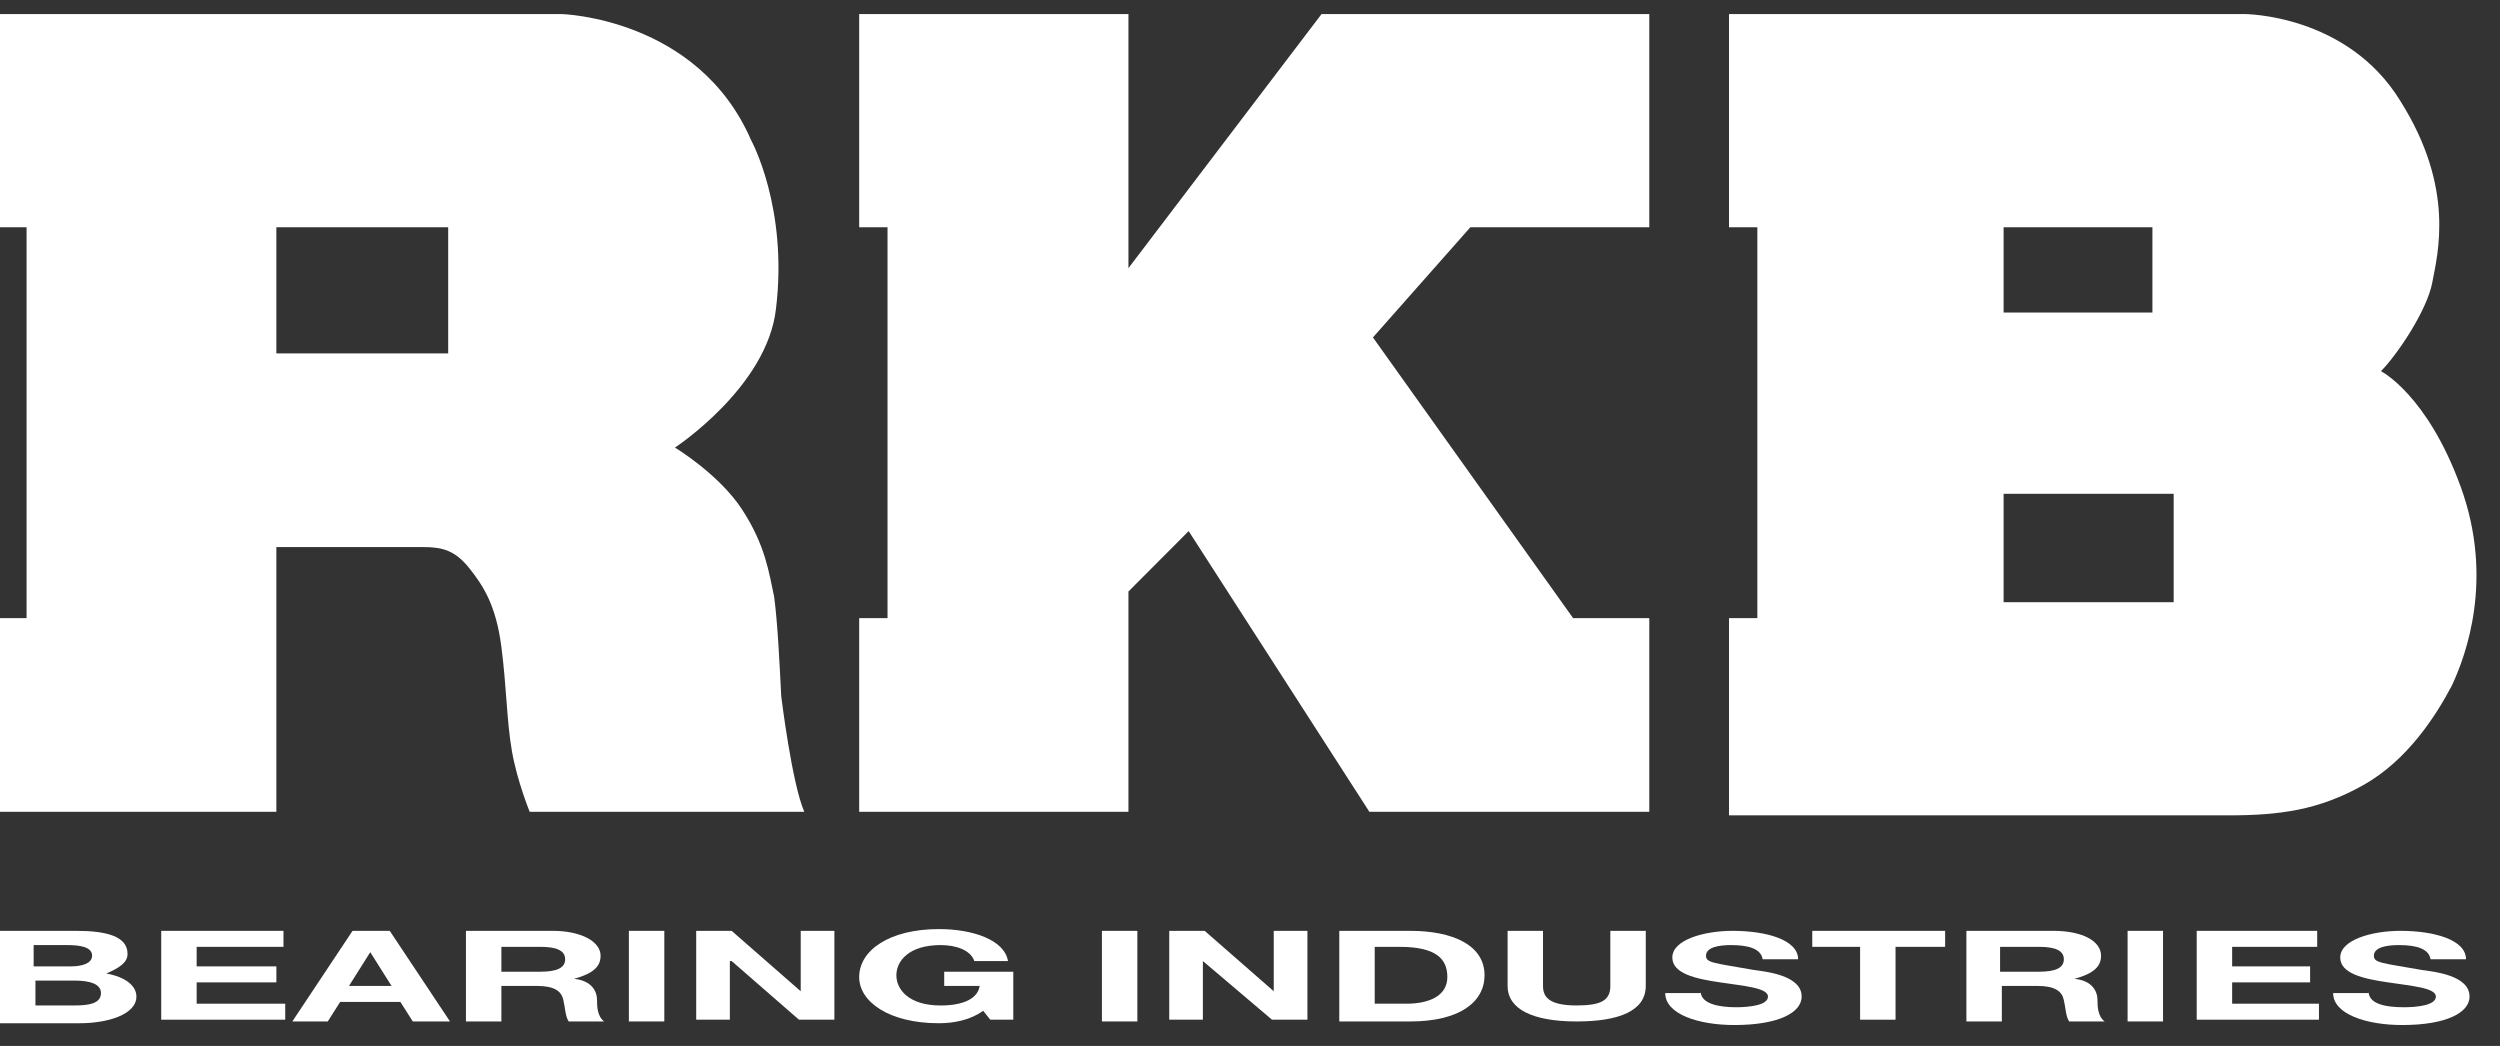 <svg width="98" height="41" viewBox="0 0 98 41" fill="none" xmlns="http://www.w3.org/2000/svg">
<rect x="0" y="0" width="98" height="41" fill="#333333" stroke="none"/>
<path d="M38.541 39.624C38.055 39.972 37.43 40.111 36.805 40.111C34.86 40.111 33.68 39.276 33.68 38.3C33.68 37.256 34.86 36.42 36.805 36.42C38.124 36.42 39.374 36.838 39.513 37.674H38.194C38.055 37.256 37.499 37.047 36.874 37.047C35.624 37.047 35.138 37.674 35.138 38.231C35.138 38.788 35.624 39.415 36.874 39.415C37.777 39.415 38.333 39.136 38.402 38.649H37.013V38.092H39.721V39.972H38.819L38.541 39.624Z" fill="white"/>
<path d="M78.403 38.091H79.93C80.555 38.091 80.903 37.952 80.903 37.604C80.903 37.255 80.555 37.116 79.93 37.116H78.403V38.091ZM77.014 36.489H80.486C81.666 36.489 82.361 36.907 82.361 37.464C82.361 37.882 82.083 38.161 81.319 38.37C82.014 38.439 82.222 38.857 82.222 39.206C82.222 39.414 82.222 39.832 82.5 40.041H81.111C80.972 39.832 80.972 39.484 80.903 39.206C80.833 38.857 80.555 38.648 79.861 38.648H78.472V40.041H77.083V36.489H77.014Z" fill="white"/>
<path d="M1.389 39.414H2.917C3.472 39.414 3.958 39.345 3.958 38.927C3.958 38.579 3.542 38.439 2.917 38.439H1.389V39.414ZM1.389 37.882H2.778C3.264 37.882 3.611 37.743 3.611 37.464C3.611 37.116 3.125 37.047 2.639 37.047H1.319V37.882H1.389ZM0 36.489H2.986C4.167 36.489 5 36.698 5 37.395C5 37.743 4.653 37.952 4.167 38.161C4.931 38.3 5.347 38.648 5.347 39.066C5.347 39.763 4.236 40.111 3.125 40.111H0V36.489Z" fill="white"/>
<path d="M6.32 36.489H11.112V37.116H7.709V37.882H10.834V38.509H7.709V39.345H11.181V39.972H6.32V36.489Z" fill="white"/>
<path d="M13.681 38.648H15.348L14.514 37.325L13.681 38.648ZM13.82 36.489H15.278L17.64 40.041H16.181L15.695 39.275H13.334L12.848 40.041H11.459L13.82 36.489Z" fill="white"/>
<path d="M19.654 38.091H21.181C21.806 38.091 22.154 37.952 22.154 37.604C22.154 37.255 21.806 37.116 21.181 37.116H19.654V38.091ZM18.195 36.489H21.668C22.779 36.489 23.543 36.907 23.543 37.464C23.543 37.882 23.265 38.161 22.501 38.37C23.195 38.439 23.404 38.857 23.404 39.206C23.404 39.414 23.404 39.832 23.681 40.041H22.293C22.154 39.832 22.154 39.484 22.084 39.206C22.015 38.857 21.737 38.648 21.043 38.648H19.654V40.041H18.265V36.489H18.195Z" fill="white"/>
<path d="M26.041 36.489H24.652V40.041H26.041V36.489Z" fill="white"/>
<path d="M27.291 36.489H28.68L31.388 38.857V36.489H32.708V39.972H31.319L28.68 37.673H28.61V39.972H27.291V36.489Z" fill="white"/>
<path d="M44.584 36.489H43.195V40.041H44.584V36.489Z" fill="white"/>
<path d="M45.834 36.489H47.223L49.931 38.857V36.489H51.251V39.972H49.862L47.153 37.673V39.972H45.834V36.489Z" fill="white"/>
<path d="M53.889 39.345H55.139C55.972 39.345 56.736 39.066 56.736 38.3C56.736 37.604 56.319 37.116 54.861 37.116H53.889V39.345ZM52.5 36.489H55.278C56.944 36.489 58.194 37.046 58.194 38.23C58.194 39.275 57.222 40.041 55.278 40.041H52.5V36.489Z" fill="white"/>
<path d="M64.514 38.648C64.514 39.623 63.473 40.041 61.806 40.041C60.07 40.041 59.098 39.554 59.098 38.648V36.489H60.486V38.648C60.486 39.066 60.695 39.414 61.806 39.414C62.778 39.414 63.125 39.206 63.125 38.648V36.489H64.514V38.648Z" fill="white"/>
<path d="M66.666 38.857C66.666 39.345 67.361 39.484 68.055 39.484C68.541 39.484 69.305 39.414 69.305 39.066C69.305 38.718 68.333 38.648 67.43 38.509C66.458 38.37 65.555 38.161 65.555 37.534C65.555 36.837 66.805 36.489 67.916 36.489C69.236 36.489 70.486 36.837 70.486 37.604H69.097C69.027 37.186 68.541 37.047 67.847 37.047C67.43 37.047 66.875 37.116 66.875 37.464C66.875 37.743 67.152 37.743 68.75 38.022C69.236 38.091 70.625 38.23 70.625 39.066C70.625 39.693 69.722 40.181 67.986 40.181C66.597 40.181 65.277 39.763 65.277 38.927H66.666V38.857Z" fill="white"/>
<path d="M72.916 37.116H71.041V36.489H76.249V37.116H74.305V39.972H72.916V37.116Z" fill="white"/>
<path d="M84.791 36.489H83.402V40.041H84.791V36.489Z" fill="white"/>
<path d="M86.111 36.489H90.834V37.116H87.5V37.882H90.556V38.509H87.5V39.345H90.903V39.972H86.111V36.489Z" fill="white"/>
<path d="M92.848 38.857C92.848 39.345 93.473 39.484 94.237 39.484C94.723 39.484 95.487 39.414 95.487 39.066C95.487 38.718 94.514 38.648 93.612 38.509C92.639 38.37 91.737 38.161 91.737 37.534C91.737 36.837 92.987 36.489 94.098 36.489C95.417 36.489 96.667 36.837 96.667 37.604H95.278C95.209 37.186 94.723 37.047 94.028 37.047C93.612 37.047 93.056 37.116 93.056 37.464C93.056 37.743 93.334 37.743 94.931 38.022C95.417 38.091 96.806 38.23 96.806 39.066C96.806 39.693 95.903 40.181 94.167 40.181C92.778 40.181 91.459 39.763 91.459 38.927H92.848V38.857Z" fill="white"/>
<path d="M33.68 0.551H44.235V10.511L51.805 0.551H64.652V8.909H57.638L53.819 13.227L61.666 24.231H64.652V31.823H53.68L46.596 20.819L44.235 23.187V31.823H33.68V24.231H34.791V8.909H33.68V0.551Z" fill="white"/>
<path d="M17.569 13.854H10.833V8.909H17.569V13.854ZM30.625 27.296C30.556 25.973 30.486 24.44 30.347 23.396C30.139 22.421 30 21.376 29.097 19.983C28.194 18.59 26.458 17.545 26.458 17.545C26.458 17.545 30.069 15.177 30.417 12.113C30.903 8.143 29.444 5.496 29.444 5.496C27.361 0.69 22.014 0.551 22.014 0.551H0V8.909H1.042V24.231H0V31.823H10.833V21.445H16.597C17.361 21.445 17.847 21.585 18.403 22.281C18.958 22.978 19.444 23.744 19.653 25.346C19.861 26.948 19.861 28.271 20.069 29.455C20.278 30.639 20.764 31.823 20.764 31.823H31.528C31.042 30.709 30.625 27.296 30.625 27.296Z" fill="white"/>
<path d="M85.208 23.605H78.541V19.356H85.208V23.605ZM78.541 8.909H84.375V12.252H78.541V8.909ZM96.458 19.077C95.138 15.456 93.333 14.55 93.333 14.55C93.958 13.923 95.138 12.182 95.347 11.068C95.555 9.953 96.25 7.376 94.097 3.964C92.013 0.551 87.986 0.551 87.986 0.551H67.777V8.909H68.888V24.231H67.777V31.962H87.361C89.375 31.962 90.902 31.753 92.638 30.778C94.375 29.803 95.486 28.062 96.111 26.878C96.666 25.694 97.777 22.699 96.458 19.077Z" fill="white"/>
</svg>
